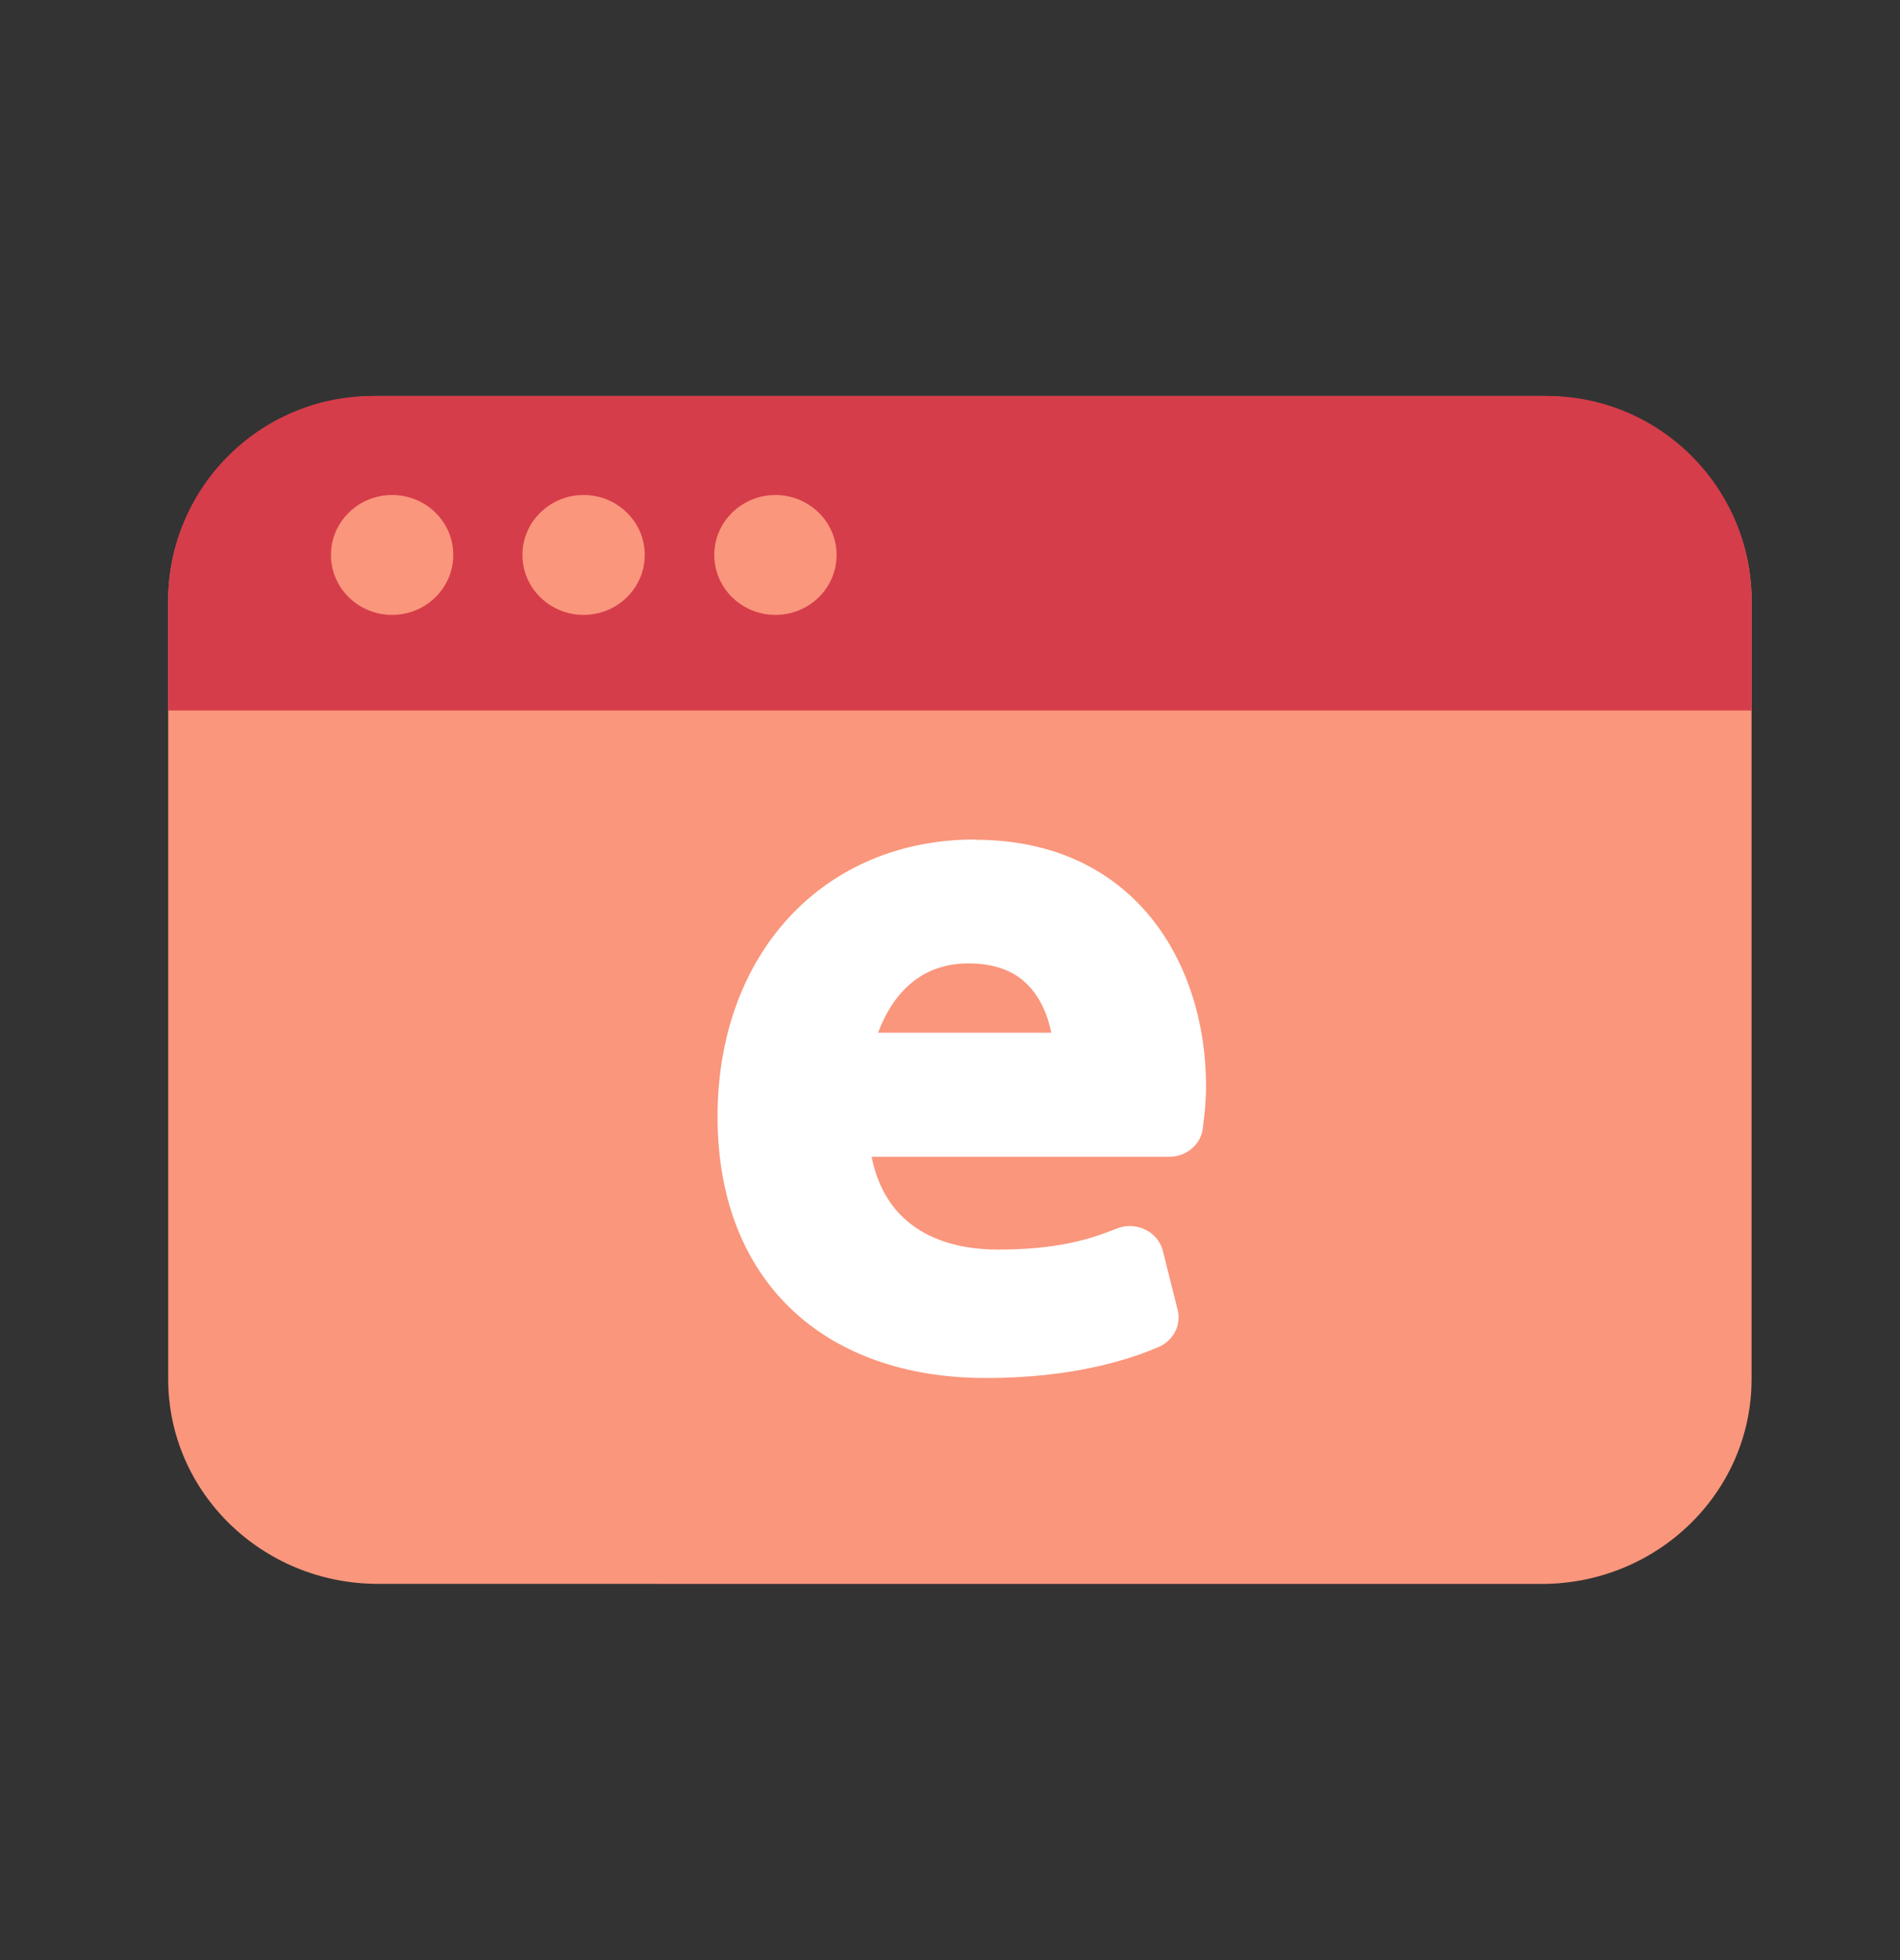 <svg width="32" height="33" viewBox="0 0 32 33" fill="none" xmlns="http://www.w3.org/2000/svg">
<rect x="0" y="0" width="32" height="33" fill="#333333" stroke="none"/>
<g style="mix-blend-mode:multiply">
<path d="M25.964 6.667L6.368 6.667C4.416 6.667 2.833 8.21 2.833 10.114V23.22C2.833 25.123 4.416 26.666 6.368 26.666L25.964 26.667C27.917 26.667 29.5 25.123 29.5 23.22V10.114C29.5 8.21 27.917 6.667 25.964 6.667Z" fill="#FA967C"/>
<g style="mix-blend-mode:multiply">
<path d="M6.28 6.667L26.053 6.667C27.956 6.667 29.5 8.211 29.5 10.114V11.962H2.833V10.114C2.833 8.211 4.377 6.667 6.28 6.667Z" fill="#D63D4A"/>
</g>
<path d="M14.09 9.343C14.09 9.901 13.63 10.352 13.06 10.352C12.491 10.352 12.03 9.901 12.03 9.343C12.03 8.785 12.493 8.334 13.06 8.334C13.627 8.334 14.09 8.787 14.09 9.343Z" fill="#FA967C"/>
<path d="M9.829 10.352C10.398 10.352 10.859 9.9 10.859 9.343C10.859 8.786 10.398 8.334 9.829 8.334C9.26 8.334 8.799 8.786 8.799 9.343C8.799 9.9 9.26 10.352 9.829 10.352Z" fill="#FA967C"/>
<path d="M6.604 10.352C7.173 10.352 7.634 9.9 7.634 9.343C7.634 8.785 7.173 8.334 6.604 8.334C6.035 8.334 5.574 8.785 5.574 9.343C5.574 9.9 6.035 10.352 6.604 10.352Z" fill="#FA967C"/>
<path d="M16.424 14.133C13.87 14.133 12.085 16.053 12.085 18.8C12.085 21.547 13.86 23.2 16.606 23.2C18.006 23.2 18.96 22.916 19.513 22.678C19.762 22.571 19.898 22.309 19.834 22.054L19.585 21.06C19.546 20.903 19.436 20.771 19.286 20.7C19.137 20.627 18.96 20.622 18.803 20.686C18.35 20.869 17.795 21.038 16.804 21.038C16.092 21.038 14.947 20.82 14.68 19.476H19.69C19.983 19.476 20.228 19.268 20.259 18.991L20.266 18.927C20.284 18.781 20.312 18.558 20.312 18.284C20.312 16.22 19.109 14.138 16.421 14.138L16.424 14.133ZM16.308 16.22C16.732 16.22 17.054 16.332 17.291 16.562C17.532 16.797 17.651 17.113 17.707 17.387H14.788C14.981 16.871 15.403 16.22 16.305 16.22H16.308Z" fill="white"/>
</g>
</svg>
